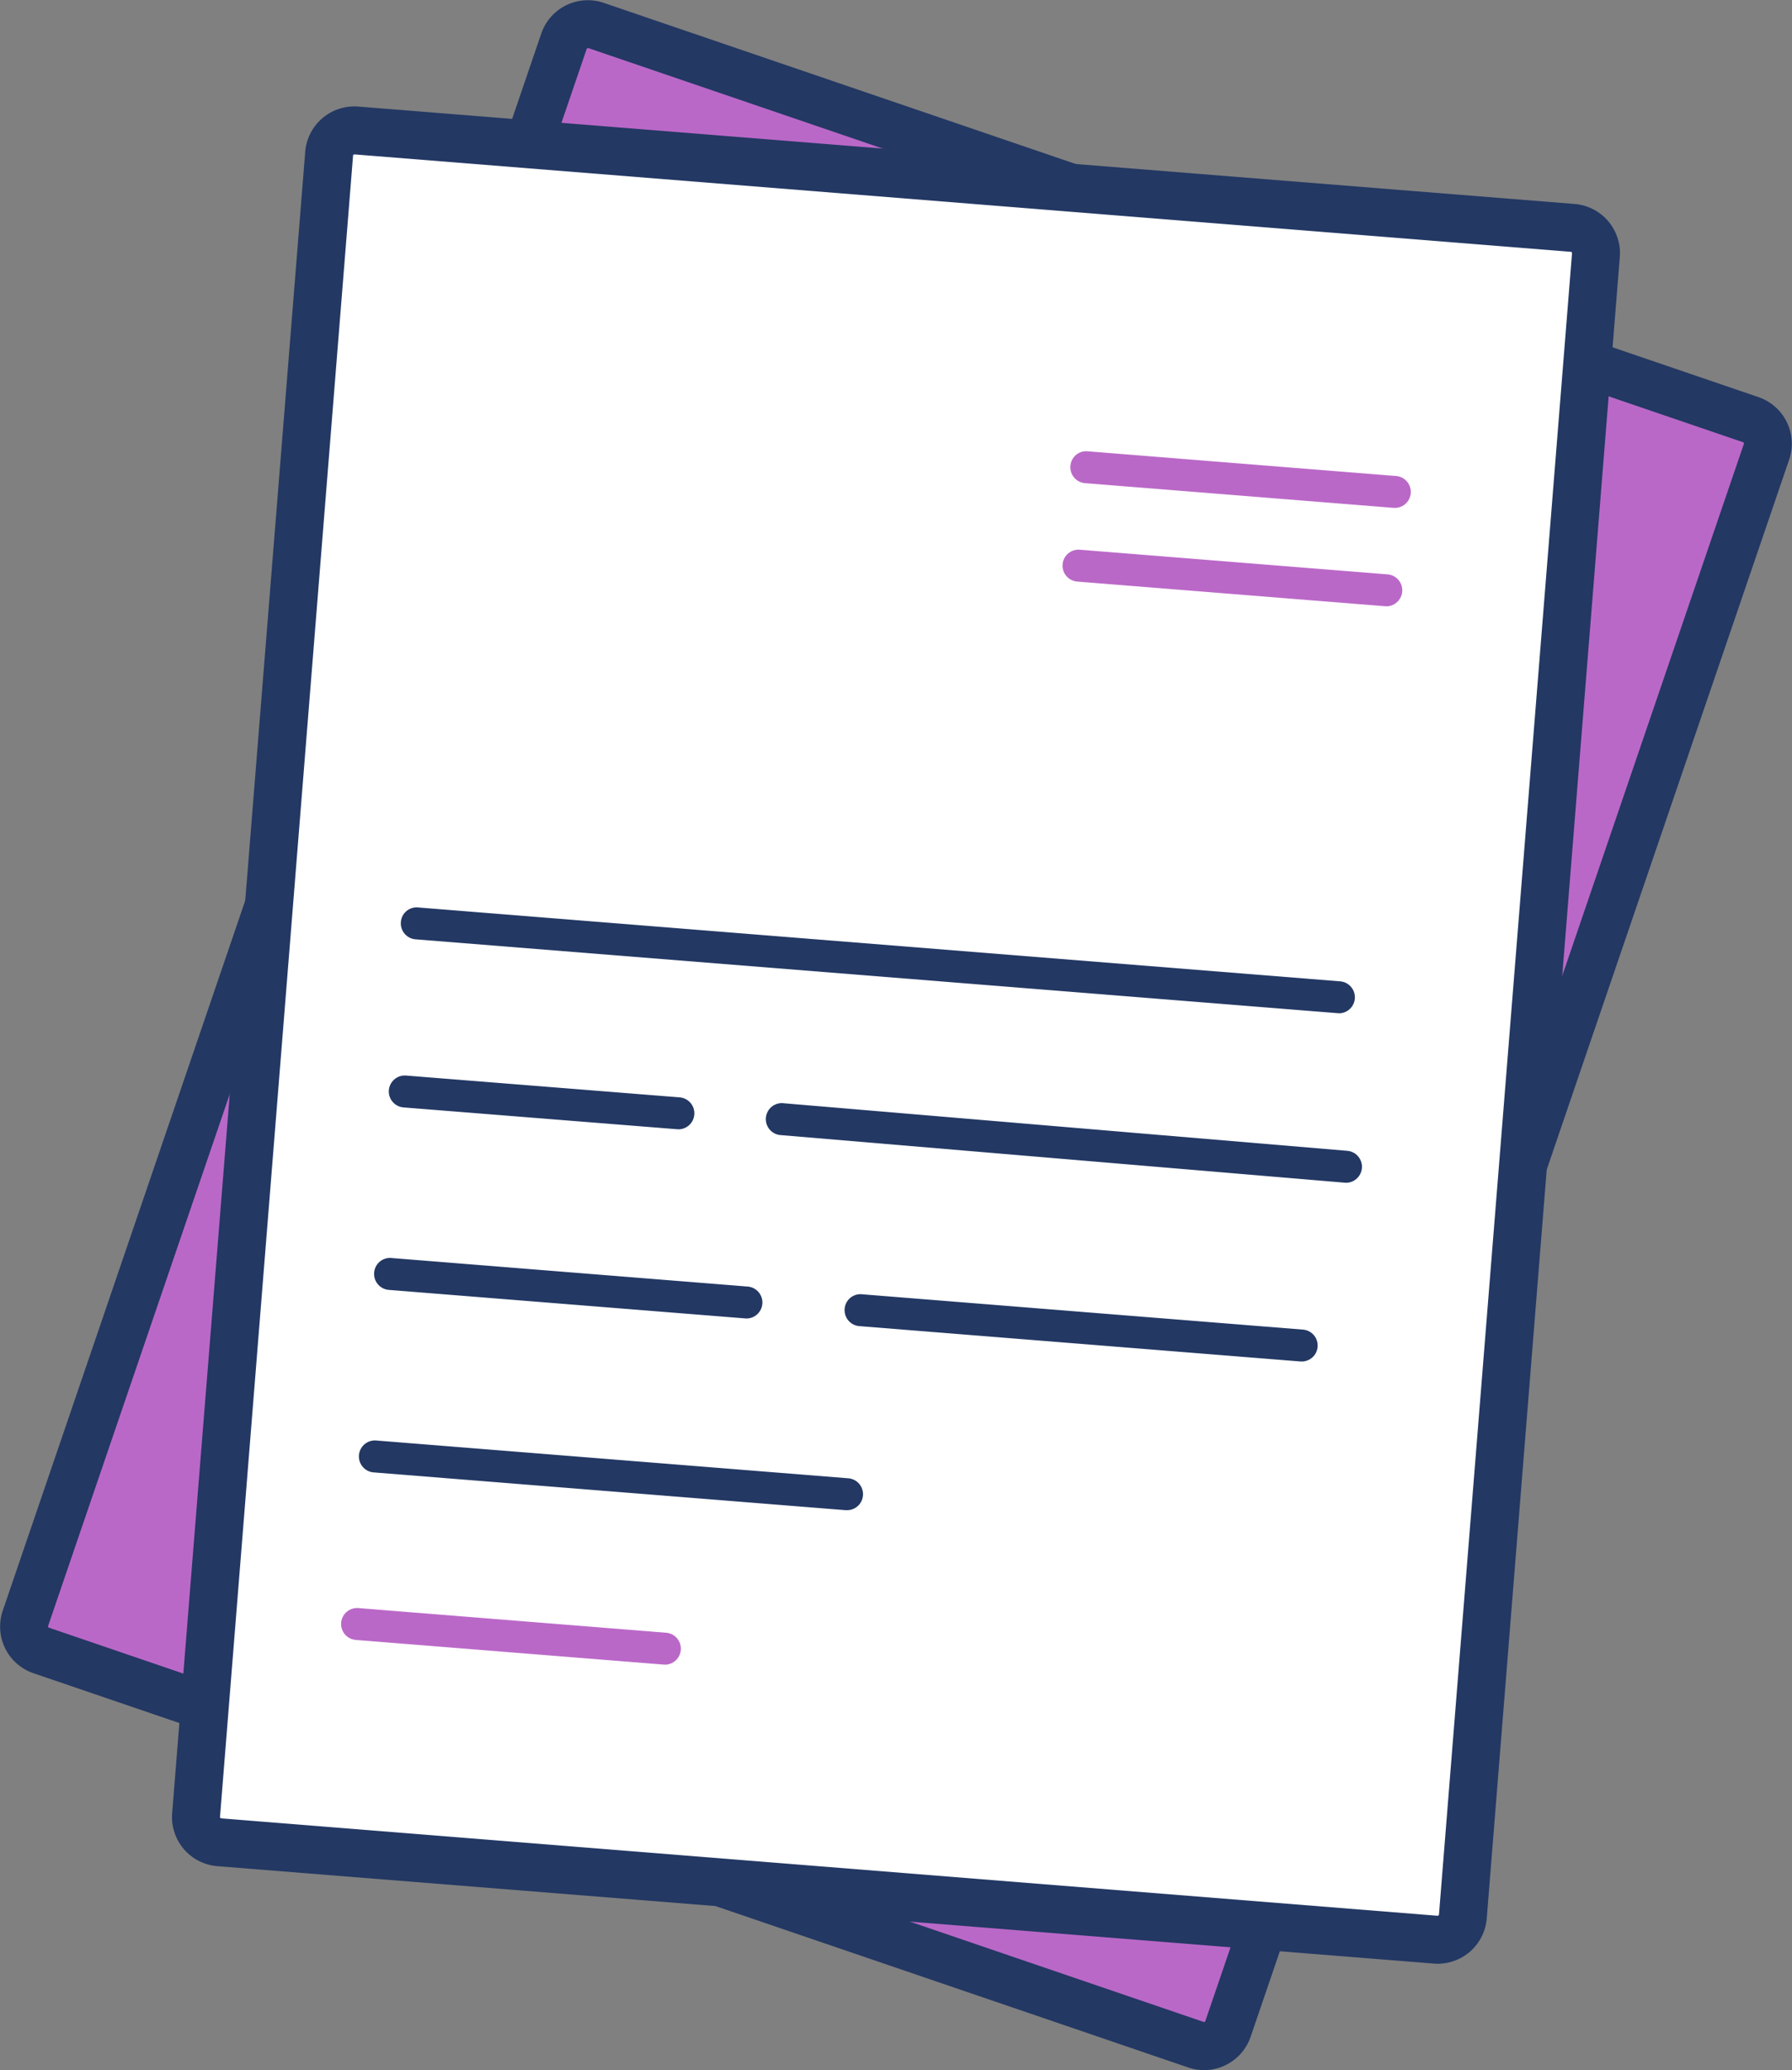 <svg xmlns="http://www.w3.org/2000/svg" width="57.426" height="66.342" viewBox="0 0 57.426 66.342">
  <rect x="0" y="0" width="57.426" height="66.342" fill="#808080" stroke="none"/>
  <g id="Grupo_187001" data-name="Grupo 187001" transform="translate(-1215.477 -159.168)">
    <g id="Grupo_186498" data-name="Grupo 186498" transform="translate(11972.721 12119.308)">
      <g id="Grupo_186403" data-name="Grupo 186403" transform="translate(-10757.244 -11960.14)">
        <g id="Grupo_186366" data-name="Grupo 186366">
          <g id="Grupo_186365" data-name="Grupo 186365">
            <g id="Grupo_186364" data-name="Grupo 186364">
              <rect id="Rectángulo_45082" data-name="Rectángulo 45082" width="40.725" height="55.034" rx="1.58" transform="translate(18.334 0.551) rotate(18.852)" fill="#ba68c8"/>
              <path id="Trazado_245127" data-name="Trazado 245127" d="M356.668,190.432a1.571,1.571,0,0,1-.508-.085l-37.007-12.636a1.578,1.578,0,0,1-.984-2l17.259-50.548a1.578,1.578,0,0,1,2-.983l37.006,12.636a1.578,1.578,0,0,1,.984,2l-17.259,50.548A1.583,1.583,0,0,1,356.668,190.432Zm-19.743-64.8a.047.047,0,0,0-.043.027L319.623,176.2a.045.045,0,0,0,.026.052l37.007,12.636h0a.046.046,0,0,0,.051-.026l17.259-50.549a.045.045,0,0,0-.026-.052L336.935,125.63Z" transform="translate(-318.082 -124.089)" fill="#233863"/>
            </g>
          </g>
        </g>
        <g id="Grupo_186402" data-name="Grupo 186402" transform="translate(5.512 3.41)">
          <g id="Grupo_186399" data-name="Grupo 186399">
            <g id="Grupo_186369" data-name="Grupo 186369">
              <g id="Grupo_186367" data-name="Grupo 186367" transform="translate(0.707 0.706)">
                <path id="Rectángulo_45083" data-name="Rectángulo 45083" d="M1.58,0H39.144a1.58,1.58,0,0,1,1.58,1.58V53.453a1.581,1.581,0,0,1-1.581,1.581H1.581A1.581,1.581,0,0,1,0,53.453V1.58A1.58,1.58,0,0,1,1.58,0Z" transform="translate(4.394 0) rotate(4.579)" fill="#fff"/>
              </g>
              <g id="Grupo_186368" data-name="Grupo 186368">
                <path id="Trazado_245128" data-name="Trazado 245128" d="M369.4,190.267c-.043,0-.086,0-.129-.005L330.29,187.14a1.578,1.578,0,0,1-1.447-1.7l4.264-53.243a1.581,1.581,0,0,1,1.7-1.448l38.98,3.122a1.581,1.581,0,0,1,1.447,1.7l-4.264,53.243a1.578,1.578,0,0,1-1.571,1.453Zm-34.718-57.985a.042.042,0,0,0-.042.038l-4.264,53.243a.046.046,0,0,0,.038.045l38.98,3.122h0c.024-.005.043-.018.045-.037l4.264-53.244a.041.041,0,0,0-.038-.045l-38.98-3.122Z" transform="translate(-328.838 -130.744)" fill="#233863"/>
              </g>
            </g>
            <g id="Grupo_186398" data-name="Grupo 186398" transform="translate(5.419 11.049)">
              <g id="Grupo_186372" data-name="Grupo 186372" transform="translate(23.372)">
                <g id="Grupo_186370" data-name="Grupo 186370" transform="translate(0.512 0.513)">
                  <line id="Línea_428" data-name="Línea 428" x2="9.874" y2="0.791" fill="#fff"/>
                </g>
                <g id="Grupo_186371" data-name="Grupo 186371">
                  <path id="Trazado_245129" data-name="Trazado 245129" d="M395.4,154.12l-.042,0-9.874-.791a.512.512,0,0,1-.469-.551.507.507,0,0,1,.552-.47l9.874.791a.512.512,0,0,1-.041,1.023Z" transform="translate(-385.016 -152.304)" fill="#ba68c8"/>
                </g>
              </g>
              <g id="Grupo_186375" data-name="Grupo 186375" transform="translate(23.119 3.154)">
                <g id="Grupo_186373" data-name="Grupo 186373" transform="translate(0.513 0.513)">
                  <line id="Línea_429" data-name="Línea 429" x2="9.874" y2="0.791" fill="#fff"/>
                </g>
                <g id="Grupo_186374" data-name="Grupo 186374">
                  <path id="Trazado_245130" data-name="Trazado 245130" d="M394.91,160.274l-.042,0-9.875-.791a.512.512,0,1,1,.082-1.021l9.874.791a.513.513,0,0,1-.04,1.023Z" transform="translate(-384.522 -158.458)" fill="#ba68c8"/>
                </g>
              </g>
              <g id="Grupo_186378" data-name="Grupo 186378" transform="translate(0 37.072)">
                <g id="Grupo_186376" data-name="Grupo 186376" transform="translate(0.513 0.513)">
                  <line id="Línea_430" data-name="Línea 430" x2="9.874" y2="0.791" fill="#fff"/>
                </g>
                <g id="Grupo_186377" data-name="Grupo 186377">
                  <path id="Trazado_245131" data-name="Trazado 245131" d="M349.8,226.456l-.042,0-9.875-.791a.512.512,0,1,1,.082-1.021l9.875.791a.513.513,0,0,1-.04,1.023Z" transform="translate(-339.412 -224.64)" fill="#ba68c8"/>
                </g>
              </g>
              <g id="Grupo_186397" data-name="Grupo 186397" transform="translate(0.59 14.618)">
                <g id="Grupo_186381" data-name="Grupo 186381" transform="translate(0.938 5.384)">
                  <g id="Grupo_186379" data-name="Grupo 186379" transform="translate(0.512 0.513)">
                    <line id="Línea_431" data-name="Línea 431" x2="8.78" y2="0.703" fill="#fff"/>
                  </g>
                  <g id="Grupo_186380" data-name="Grupo 186380">
                    <path id="Trazado_245132" data-name="Trazado 245132" d="M351.686,193.06l-.041,0-8.779-.7a.512.512,0,1,1,.082-1.021l8.779.7a.513.513,0,0,1-.041,1.023Z" transform="translate(-342.394 -191.331)" fill="#233863"/>
                  </g>
                </g>
                <g id="Grupo_186384" data-name="Grupo 186384" transform="translate(0 17.086)">
                  <g id="Grupo_186382" data-name="Grupo 186382" transform="translate(0.513 0.513)">
                    <line id="Línea_432" data-name="Línea 432" x2="15.099" y2="1.209" fill="#fff"/>
                  </g>
                  <g id="Grupo_186383" data-name="Grupo 186383">
                    <path id="Trazado_245133" data-name="Trazado 245133" d="M356.176,216.4l-.042,0-15.1-1.209a.513.513,0,1,1,.083-1.022l15.1,1.209a.512.512,0,0,1-.041,1.023Z" transform="translate(-340.564 -214.166)" fill="#233863"/>
                  </g>
                </g>
                <g id="Grupo_186387" data-name="Grupo 186387" transform="translate(0.468 11.235)">
                  <g id="Grupo_186385" data-name="Grupo 186385" transform="translate(0.513 0.513)">
                    <line id="Línea_433" data-name="Línea 433" x2="11.43" y2="0.916" fill="#fff"/>
                  </g>
                  <g id="Grupo_186386" data-name="Grupo 186386">
                    <path id="Trazado_245134" data-name="Trazado 245134" d="M353.422,204.69l-.042,0-11.431-.915a.513.513,0,0,1-.47-.552.508.508,0,0,1,.552-.47l11.43.916a.513.513,0,0,1-.04,1.023Z" transform="translate(-341.478 -202.749)" fill="#233863"/>
                  </g>
                </g>
                <g id="Grupo_186390" data-name="Grupo 186390" transform="translate(1.323)">
                  <g id="Grupo_186388" data-name="Grupo 186388" transform="translate(0.513 0.513)">
                    <line id="Línea_434" data-name="Línea 434" x2="29.561" y2="2.368" fill="#fff"/>
                  </g>
                  <g id="Grupo_186389" data-name="Grupo 186389">
                    <path id="Trazado_245135" data-name="Trazado 245135" d="M373.219,184.22l-.041,0-29.561-2.368a.513.513,0,0,1-.47-.551.505.505,0,0,1,.552-.47L373.26,183.2a.513.513,0,0,1-.041,1.023Z" transform="translate(-343.145 -180.826)" fill="#233863"/>
                  </g>
                </g>
                <g id="Grupo_186393" data-name="Grupo 186393" transform="translate(15.545 12.397)">
                  <g id="Grupo_186391" data-name="Grupo 186391" transform="translate(0.513 0.513)">
                    <line id="Línea_435" data-name="Línea 435" x2="14.125" y2="1.131" fill="#fff"/>
                  </g>
                  <g id="Grupo_186392" data-name="Grupo 186392">
                    <path id="Trazado_245136" data-name="Trazado 245136" d="M385.534,207.172l-.042,0-14.125-1.132a.513.513,0,0,1-.47-.552.507.507,0,0,1,.552-.469l14.125,1.132a.512.512,0,0,1-.04,1.023Z" transform="translate(-370.896 -205.015)" fill="#233863"/>
                  </g>
                </g>
                <g id="Grupo_186396" data-name="Grupo 186396" transform="translate(12.995 6.272)">
                  <g id="Grupo_186394" data-name="Grupo 186394" transform="translate(0.512 0.512)">
                    <line id="Línea_436" data-name="Línea 436" x2="18.114" y2="1.529" fill="#fff"/>
                  </g>
                  <g id="Grupo_186395" data-name="Grupo 186395">
                    <path id="Trazado_245137" data-name="Trazado 245137" d="M384.548,195.618l-.044,0-18.115-1.529a.513.513,0,0,1,.086-1.021l18.115,1.529a.513.513,0,0,1-.043,1.023Z" transform="translate(-365.92 -193.064)" fill="#233863"/>
                  </g>
                </g>
              </g>
            </g>
          </g>
          <g id="Grupo_186401" data-name="Grupo 186401" transform="translate(17.656 4.72)">
            <g id="Grupo_186400" data-name="Grupo 186400">
              <path id="Trazado_245138" data-name="Trazado 245138" d="M363.288,139.953" transform="translate(-363.288 -139.953)" fill="none" stroke="#233863" stroke-linecap="round" stroke-linejoin="round" stroke-width="3"/>
            </g>
          </g>
        </g>
      </g>
    </g>
  </g>
</svg>
